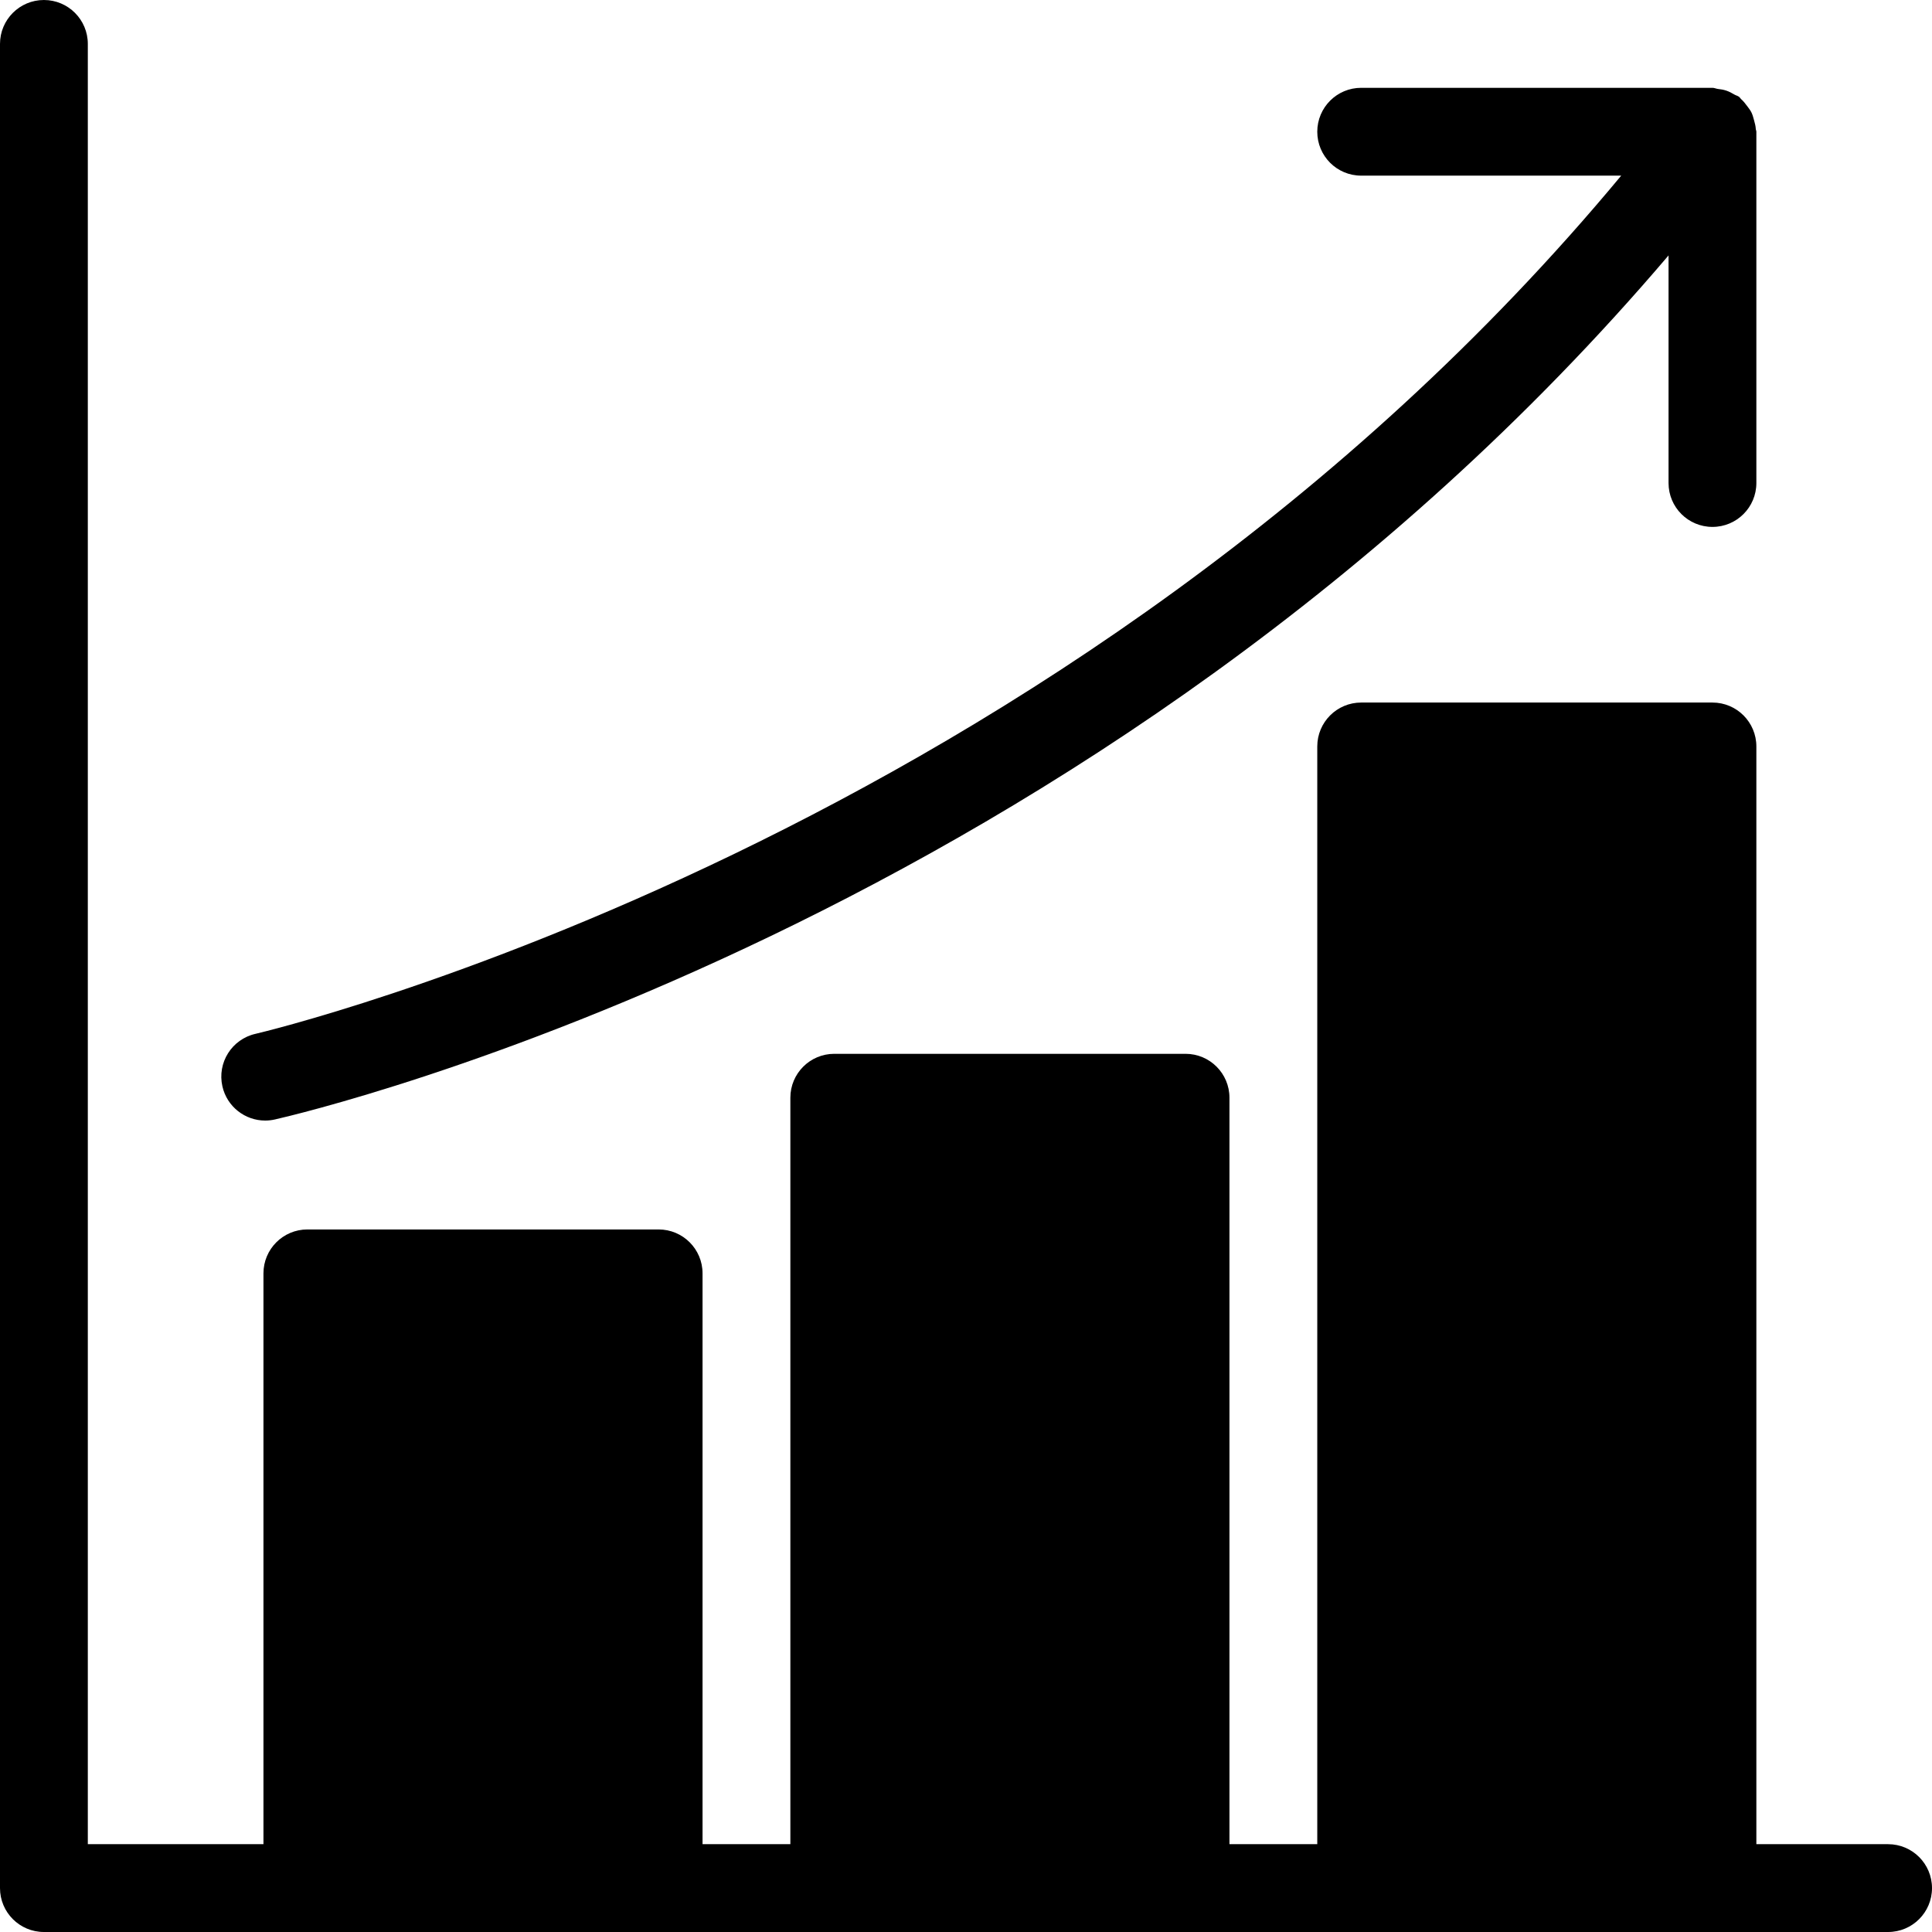 <?xml version="1.0" encoding="UTF-8" standalone="no"?>
<svg width="44px" height="44px" viewBox="0 0 44 44" version="1.1" xmlns="http://www.w3.org/2000/svg" xmlns:xlink="http://www.w3.org/1999/xlink">
    <!-- Generator: Sketch 3.7.2 (28276) - http://www.bohemiancoding.com/sketch -->
    <title>pre-col-graph-increase</title>
    <desc>Created with Sketch.</desc>
    <defs></defs>
    <g id="44px-Glyph" stroke="none" stroke-width="1" fill="none" fill-rule="evenodd">
        <g id="pre-col-graph-increase" fill="#000000">
            <path d="M43,42 L40,42 L40,17 C40,16.448 39.553,16 39,16 L31,16 C30.447,16 30,16.448 30,17 L30,42 L28,42 L28,25 C28,24.448 27.553,24 27,24 L19,24 C18.447,24 18,24.448 18,25 L18,42 L16,42 L16,29 C16,28.448 15.553,28 15,28 L7,28 C6.447,28 6,28.448 6,29 L6,42 L2,42 L2,1 C2,0.448 1.553,0 1,0 C0.447,0 0,0.448 0,1 L0,43 C0,43.552 0.447,44 1,44 L7,44 L15,44 L19,44 L27,44 L31,44 L39,44 L43,44 C43.553,44 44,43.552 44,43 C44,42.448 43.553,42 43,42" id="Fill-43"></path>
            <path d="M39.987,2.936 C39.983,2.867 39.965,2.803 39.947,2.737 C39.93,2.676 39.915,2.616 39.888,2.561 C39.861,2.506 39.823,2.46 39.786,2.41 C39.744,2.354 39.703,2.301 39.65,2.255 C39.633,2.24 39.625,2.219 39.607,2.206 C39.575,2.181 39.536,2.174 39.501,2.154 C39.441,2.118 39.383,2.087 39.316,2.064 C39.251,2.042 39.187,2.033 39.12,2.025 C39.079,2.019 39.043,2 39,2 L31,2 C30.447,2 30,2.448 30,3 C30,3.553 30.447,4 31,4 L36.922,4 C24.305,19.191 6.008,23.501 5.818,23.545 C5.28,23.667 4.943,24.202 5.065,24.741 C5.17,25.205 5.582,25.52 6.039,25.52 C6.112,25.52 6.186,25.512 6.261,25.495 C7.053,25.316 25.003,21.094 38,5.817 L38,11 C38,11.553 38.447,12 39,12 C39.553,12 40,11.553 40,11 L40,3 C40,2.978 39.988,2.958 39.987,2.936" id="Fill-45"></path>
        </g>
    </g>
</svg>
